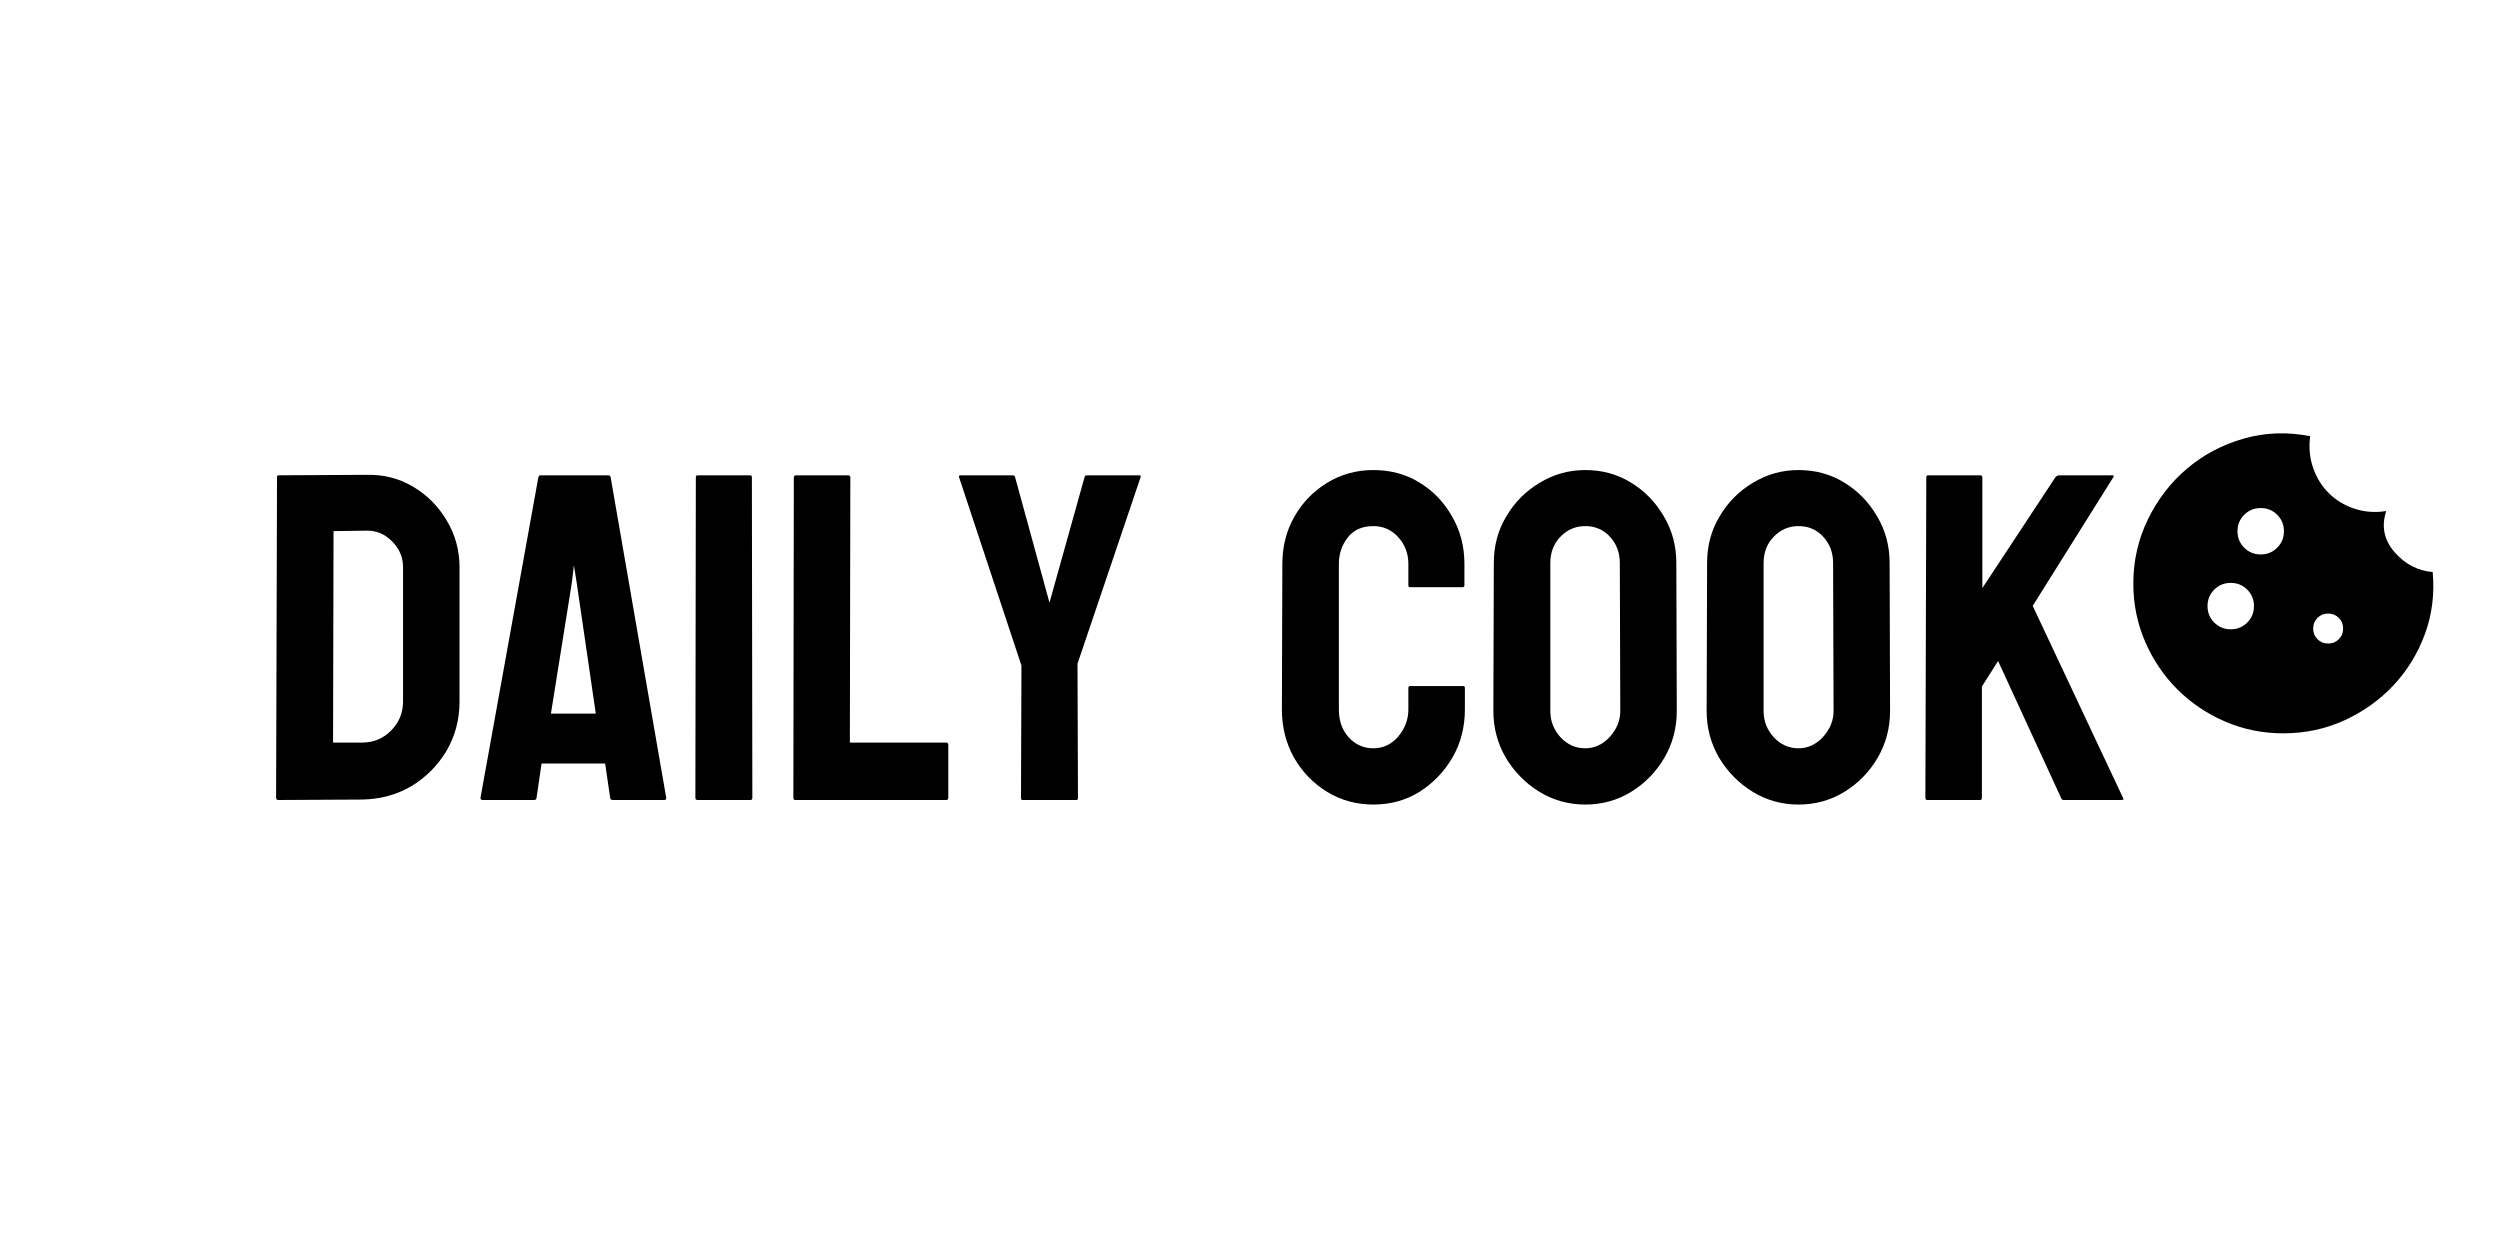 <svg width="150" height="75" viewBox="0 0 150 75" fill="none" xmlns="http://www.w3.org/2000/svg">
<rect width="150" height="75" fill="white"/>
<path d="M21.721 47.973L16.703 48C16.612 48 16.566 47.954 16.566 47.863L16.621 28.627C16.621 28.554 16.658 28.518 16.73 28.518L21.967 28.49C23.006 28.463 23.945 28.7 24.783 29.201C25.631 29.703 26.305 30.381 26.807 31.238C27.317 32.086 27.572 33.025 27.572 34.055V42.094C27.572 43.169 27.312 44.154 26.793 45.047C26.264 45.931 25.562 46.637 24.688 47.166C23.812 47.685 22.824 47.954 21.721 47.973ZM21.967 31.84L20.012 31.867L19.984 44.555H21.721C22.413 44.555 22.997 44.313 23.471 43.83C23.945 43.347 24.182 42.768 24.182 42.094V34.027C24.182 33.435 23.963 32.92 23.525 32.482C23.088 32.036 22.568 31.822 21.967 31.84ZM28.83 47.863L32.303 28.627C32.321 28.554 32.367 28.518 32.44 28.518H36.5C36.573 28.518 36.618 28.554 36.637 28.627L39.973 47.863C39.982 47.954 39.945 48 39.863 48H36.76C36.669 48 36.618 47.954 36.609 47.863L36.309 45.812H32.494L32.193 47.863C32.184 47.954 32.139 48 32.057 48H28.939C28.866 48 28.83 47.954 28.83 47.863ZM34.312 34.957L33.055 42.818H35.748L34.6 34.957L34.435 33.918L34.312 34.957ZM45.031 48H41.859C41.768 48 41.723 47.954 41.723 47.863L41.75 28.627C41.75 28.554 41.786 28.518 41.859 28.518H45.004C45.077 28.518 45.113 28.554 45.113 28.627L45.141 47.863C45.141 47.954 45.104 48 45.031 48ZM56.762 48H47.711C47.638 48 47.602 47.954 47.602 47.863L47.629 28.654C47.629 28.563 47.675 28.518 47.766 28.518H50.883C50.974 28.518 51.02 28.563 51.02 28.654L50.992 44.555H56.762C56.853 44.555 56.898 44.6 56.898 44.691V47.863C56.898 47.954 56.853 48 56.762 48ZM64.568 48H61.355C61.292 48 61.26 47.964 61.26 47.891L61.287 39.934L57.541 28.627C57.523 28.554 57.55 28.518 57.623 28.518H60.74C60.831 28.518 60.886 28.554 60.904 28.627L62.969 36.16L65.074 28.627C65.092 28.554 65.138 28.518 65.211 28.518H68.356C68.428 28.518 68.456 28.554 68.438 28.627L64.65 39.824L64.678 47.891C64.678 47.964 64.641 48 64.568 48ZM82.397 48.273C81.385 48.273 80.46 48.018 79.621 47.508C78.792 46.997 78.131 46.314 77.639 45.457C77.156 44.591 76.914 43.63 76.914 42.572L76.941 33.836C76.941 32.797 77.178 31.858 77.652 31.02C78.126 30.172 78.778 29.493 79.607 28.982C80.446 28.463 81.376 28.203 82.397 28.203C83.436 28.203 84.361 28.454 85.172 28.955C85.992 29.456 86.644 30.135 87.127 30.992C87.619 31.84 87.865 32.788 87.865 33.836V35.121C87.865 35.194 87.829 35.23 87.756 35.23H84.611C84.538 35.23 84.502 35.194 84.502 35.121V33.836C84.502 33.216 84.301 32.683 83.9 32.236C83.499 31.79 82.998 31.566 82.397 31.566C81.731 31.566 81.221 31.794 80.865 32.25C80.51 32.706 80.332 33.234 80.332 33.836V42.572C80.332 43.256 80.533 43.816 80.934 44.254C81.335 44.682 81.822 44.897 82.397 44.897C82.998 44.897 83.499 44.66 83.9 44.185C84.301 43.703 84.502 43.165 84.502 42.572V41.273C84.502 41.2 84.538 41.164 84.611 41.164H87.783C87.856 41.164 87.893 41.2 87.893 41.273V42.572C87.893 43.62 87.647 44.578 87.154 45.443C86.653 46.3 85.992 46.988 85.172 47.508C84.352 48.018 83.426 48.273 82.397 48.273ZM95.111 48.273C94.118 48.273 93.202 48.018 92.363 47.508C91.534 46.997 90.864 46.318 90.353 45.471C89.852 44.614 89.602 43.675 89.602 42.654L89.629 33.781C89.629 32.742 89.88 31.808 90.381 30.979C90.873 30.14 91.538 29.47 92.377 28.969C93.216 28.458 94.127 28.203 95.111 28.203C96.132 28.203 97.048 28.454 97.859 28.955C98.68 29.456 99.336 30.131 99.828 30.979C100.329 31.817 100.58 32.751 100.58 33.781L100.607 42.654C100.607 43.675 100.361 44.609 99.869 45.457C99.368 46.314 98.703 46.997 97.873 47.508C97.044 48.018 96.123 48.273 95.111 48.273ZM95.111 44.897C95.676 44.897 96.169 44.669 96.588 44.213C97.007 43.748 97.217 43.228 97.217 42.654L97.189 33.781C97.189 33.161 96.993 32.637 96.602 32.209C96.21 31.781 95.713 31.566 95.111 31.566C94.537 31.566 94.045 31.776 93.635 32.195C93.225 32.615 93.019 33.143 93.019 33.781V42.654C93.019 43.265 93.225 43.794 93.635 44.24C94.045 44.678 94.537 44.897 95.111 44.897ZM107.908 48.273C106.915 48.273 105.999 48.018 105.16 47.508C104.331 46.997 103.661 46.318 103.15 45.471C102.649 44.614 102.398 43.675 102.398 42.654L102.426 33.781C102.426 32.742 102.676 31.808 103.178 30.979C103.67 30.14 104.335 29.47 105.174 28.969C106.012 28.458 106.924 28.203 107.908 28.203C108.929 28.203 109.845 28.454 110.656 28.955C111.477 29.456 112.133 30.131 112.625 30.979C113.126 31.817 113.377 32.751 113.377 33.781L113.404 42.654C113.404 43.675 113.158 44.609 112.666 45.457C112.165 46.314 111.499 46.997 110.67 47.508C109.84 48.018 108.92 48.273 107.908 48.273ZM107.908 44.897C108.473 44.897 108.965 44.669 109.385 44.213C109.804 43.748 110.014 43.228 110.014 42.654L109.986 33.781C109.986 33.161 109.79 32.637 109.398 32.209C109.007 31.781 108.51 31.566 107.908 31.566C107.334 31.566 106.842 31.776 106.432 32.195C106.021 32.615 105.816 33.143 105.816 33.781V42.654C105.816 43.265 106.021 43.794 106.432 44.24C106.842 44.678 107.334 44.897 107.908 44.897ZM118.805 48H115.633C115.56 48 115.523 47.954 115.523 47.863L115.578 28.654C115.578 28.563 115.615 28.518 115.688 28.518H118.832C118.905 28.518 118.941 28.563 118.941 28.654V35.285L123.33 28.627C123.403 28.554 123.471 28.518 123.535 28.518H126.748C126.83 28.518 126.848 28.554 126.803 28.627L121.963 36.352L127.391 47.891C127.436 47.964 127.391 48 127.254 48H123.836C123.745 48 123.69 47.964 123.672 47.891L119.885 39.66L118.914 41.191V47.863C118.914 47.954 118.878 48 118.805 48Z" fill="black"/>
<path d="M135.643 33.267C136.032 33.267 136.362 33.132 136.632 32.863C136.902 32.593 137.036 32.264 137.036 31.875C137.036 31.485 136.902 31.156 136.632 30.887C136.362 30.617 136.032 30.482 135.643 30.482C135.253 30.482 134.923 30.617 134.654 30.887C134.384 31.156 134.249 31.485 134.249 31.875C134.249 32.264 134.384 32.593 134.654 32.863C134.923 33.132 135.253 33.267 135.643 33.267ZM133.844 37.758C134.234 37.758 134.564 37.623 134.834 37.353C135.103 37.084 135.238 36.755 135.238 36.365C135.238 35.976 135.103 35.647 134.834 35.377C134.564 35.108 134.234 34.973 133.844 34.973C133.455 34.973 133.125 35.108 132.855 35.377C132.586 35.647 132.451 35.976 132.451 36.365C132.451 36.755 132.586 37.084 132.855 37.353C133.125 37.623 133.455 37.758 133.844 37.758ZM139.689 38.611C139.944 38.611 140.157 38.525 140.33 38.353C140.502 38.181 140.588 37.967 140.588 37.713C140.588 37.458 140.502 37.245 140.33 37.073C140.157 36.901 139.944 36.815 139.689 36.815C139.434 36.815 139.221 36.901 139.048 37.073C138.876 37.245 138.79 37.458 138.79 37.713C138.79 37.967 138.876 38.181 139.048 38.353C139.221 38.525 139.434 38.611 139.689 38.611ZM136.992 44C135.763 44 134.601 43.764 133.507 43.293C132.413 42.821 131.458 42.177 130.641 41.362C129.825 40.546 129.18 39.591 128.708 38.499C128.236 37.406 128 36.246 128 35.018C128 33.641 128.292 32.354 128.877 31.156C129.461 29.959 130.244 28.944 131.226 28.113C132.207 27.283 133.339 26.684 134.62 26.317C135.901 25.95 137.231 25.902 138.61 26.171C138.52 26.845 138.58 27.481 138.79 28.08C139 28.679 139.318 29.188 139.745 29.607C140.172 30.026 140.686 30.333 141.285 30.527C141.884 30.722 142.514 30.767 143.173 30.662C142.873 31.575 143.038 32.395 143.668 33.121C144.297 33.847 145.061 34.247 145.961 34.322C146.08 35.624 145.927 36.859 145.5 38.027C145.073 39.195 144.447 40.22 143.623 41.103C142.799 41.987 141.817 42.69 140.678 43.214C139.539 43.738 138.31 44 136.992 44Z" fill="black"/>
</svg>
